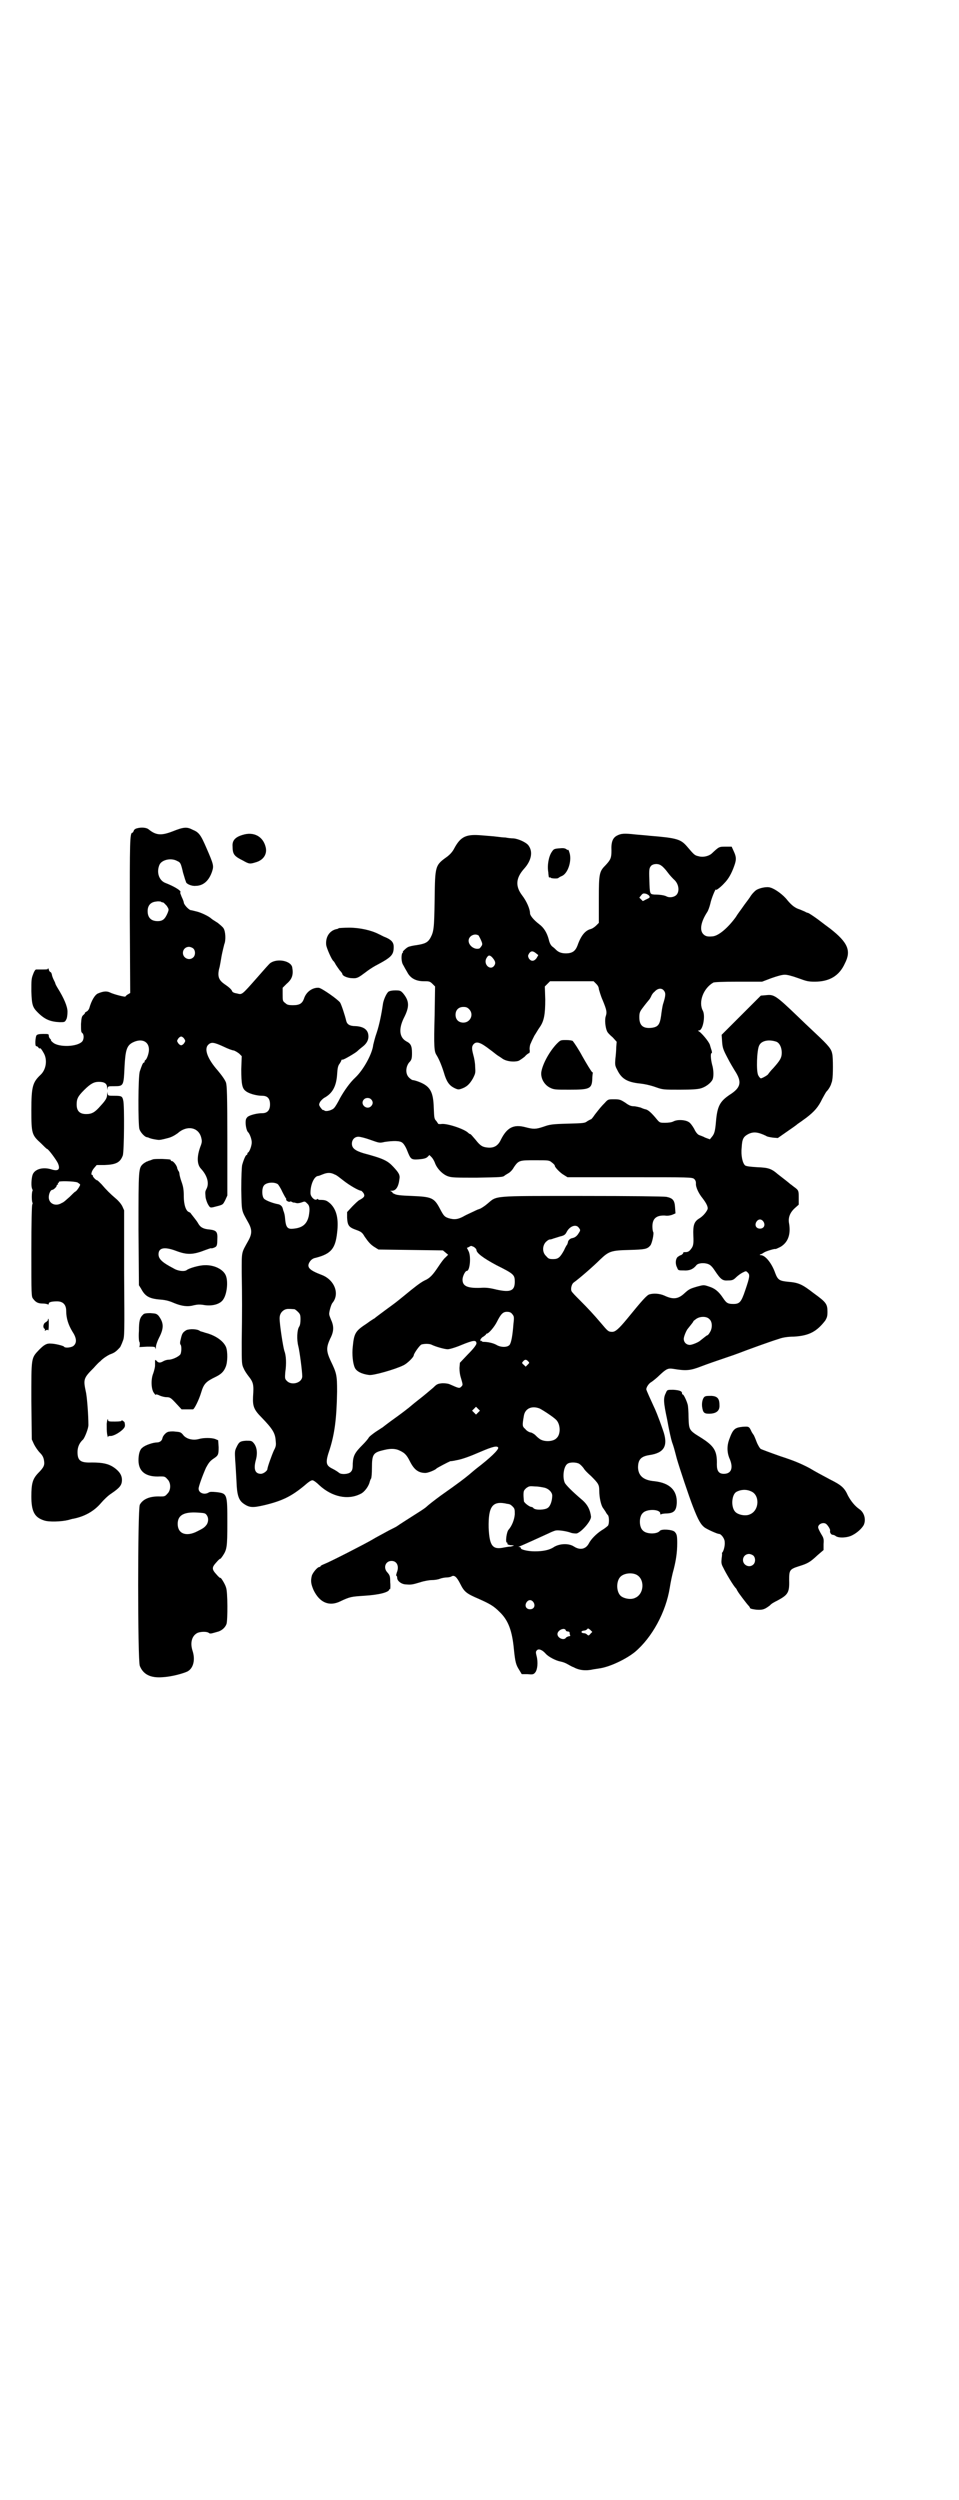 <?xml version="1.0" standalone="no"?>
<!DOCTYPE svg PUBLIC "-//W3C//DTD SVG 20010904//EN"
 "http://www.w3.org/TR/2001/REC-SVG-20010904/DTD/svg10.dtd">
<svg version="1.0" xmlns="http://www.w3.org/2000/svg"
 width="1101pt" height="2870pt" viewBox="0 0 1101 2870"
 preserveAspectRatio="xMidYMid meet">
<g transform="translate(0,2870) scale(0.5,-0.5)"
fill="#000000" stroke="none">
<path d="M314 3838 c-4 -1 -7 -4 -7 -6 -1 -2 -2 -4 -3 -4 -6 0 -6 -21 -6 -192
l1 -176 -5 -3 c-4 -2 -6 -5 -6 -5 0 -2 -27 5 -35 9 -8 4 -16 3 -28 -2 -7 -3
-15 -16 -20 -34 -1 -3 -4 -7 -7 -8 -3 -2 -4 -3 -3 -3 1 0 -1 -2 -3 -4 -4 -3
-5 -6 -6 -21 0 -15 0 -19 3 -21 4 -3 4 -14 0 -19 -11 -13 -54 -14 -67 -3 -4 3
-6 6 -5 6 1 0 0 1 -2 3 -2 2 -3 5 -3 7 0 4 -1 4 -13 4 -9 0 -13 -1 -15 -3 -3
-4 -4 -25 -1 -25 1 0 4 -1 5 -3 1 -2 3 -3 4 -2 1 1 4 -3 9 -12 8 -15 5 -37 -8
-49 -18 -17 -21 -27 -21 -81 0 -54 1 -57 22 -76 7 -7 13 -13 14 -13 3 0 22
-26 25 -33 6 -14 1 -19 -15 -14 -19 6 -38 1 -43 -12 -3 -8 -4 -28 -1 -33 1 -2
1 -4 1 -4 -1 0 -2 -6 -2 -14 0 -8 1 -14 2 -14 0 0 0 -2 -1 -4 -1 -3 -2 -39 -2
-107 0 -101 0 -104 4 -109 6 -8 11 -11 22 -11 5 0 10 -1 12 -2 1 -1 2 0 2 2 0
3 6 5 19 5 14 0 21 -8 21 -22 0 -17 5 -32 14 -47 10 -15 11 -26 3 -33 -4 -4
-20 -6 -22 -2 -1 2 -21 7 -30 7 -10 1 -16 -3 -27 -14 -19 -20 -18 -17 -18
-118 l1 -88 5 -11 c3 -6 9 -15 14 -20 6 -6 8 -11 9 -17 2 -11 0 -16 -14 -30
-12 -13 -15 -23 -15 -53 0 -34 7 -48 29 -55 11 -4 40 -3 56 1 4 1 10 3 12 3
25 5 47 17 63 36 6 7 16 17 24 22 19 13 24 19 24 31 0 11 -6 20 -19 29 -12 8
-25 11 -50 11 -26 -1 -33 4 -33 24 0 11 4 21 13 29 4 5 12 25 12 33 0 21 -3
65 -6 77 -6 28 -5 31 18 54 7 8 14 15 15 15 4 5 14 12 22 16 11 4 14 6 24 17
1 2 4 8 6 14 4 9 4 17 3 155 l0 145 -4 9 c-3 6 -9 13 -15 18 -13 11 -22 20
-33 33 -5 5 -9 9 -10 9 -3 0 -11 9 -10 11 1 0 1 1 -1 1 -4 0 -2 9 4 16 l6 7
18 0 c27 1 36 6 42 22 3 9 4 115 1 126 -2 10 -4 11 -20 11 -15 0 -15 0 -16 6
0 5 0 4 -1 -2 0 -8 -2 -13 -15 -27 -13 -15 -20 -19 -33 -19 -15 0 -22 7 -22
22 0 13 3 19 17 33 15 15 23 19 34 19 13 0 19 -4 19 -14 1 -6 1 -6 1 -1 1 5 1
5 16 5 21 0 21 1 23 46 2 36 5 47 18 54 21 11 38 3 38 -16 0 -9 -5 -22 -8 -24
-1 0 -2 -2 -2 -3 0 -2 -1 -3 -2 -3 -2 0 -5 -8 -9 -20 -4 -12 -4 -121 -1 -132
2 -8 13 -19 17 -19 1 0 3 -1 4 -1 3 -2 12 -4 20 -5 5 -1 10 0 25 4 8 2 15 6
22 11 21 19 48 14 54 -10 2 -8 2 -11 -2 -21 -8 -22 -8 -40 1 -50 15 -16 20
-34 13 -47 -3 -6 -3 -6 -2 -19 1 -6 4 -14 6 -17 4 -7 5 -7 11 -6 24 6 22 5 28
16 l5 11 0 125 c0 107 -1 127 -3 134 -2 6 -9 16 -19 28 -23 26 -32 49 -22 59
7 7 13 6 35 -4 10 -5 21 -9 24 -9 3 -1 8 -4 12 -7 l6 -6 -1 -30 c0 -34 2 -44
10 -50 7 -6 25 -11 38 -11 12 0 18 -6 18 -20 0 -13 -6 -20 -18 -20 -12 0 -27
-4 -33 -8 -4 -4 -5 -6 -5 -14 0 -9 3 -20 6 -22 3 -3 8 -15 8 -23 0 -8 -5 -21
-8 -23 -1 0 -2 -2 -2 -3 0 -2 -1 -3 -2 -3 -2 0 -7 -12 -10 -23 -1 -5 -2 -25
-2 -56 1 -53 0 -47 16 -76 9 -16 9 -26 0 -42 -16 -29 -15 -23 -15 -73 1 -55 1
-91 0 -159 0 -51 0 -52 5 -62 2 -5 7 -12 10 -16 12 -15 13 -20 11 -48 -1 -22
2 -30 20 -48 24 -25 31 -35 32 -53 1 -9 1 -13 -4 -22 -5 -11 -15 -39 -15 -43
0 -4 -9 -11 -15 -11 -13 0 -17 10 -12 30 5 17 3 31 -4 40 -5 6 -6 6 -18 6 -13
-1 -16 -2 -22 -15 -4 -8 -4 -11 -3 -29 1 -12 2 -33 3 -49 1 -32 5 -44 17 -52
13 -9 21 -9 47 -3 42 10 63 21 92 45 9 8 16 13 19 12 2 0 9 -5 15 -11 29 -27
66 -35 95 -20 9 4 19 18 21 28 1 3 2 6 3 7 1 1 2 12 2 24 0 33 3 36 29 42 13
3 22 3 31 0 14 -6 19 -10 27 -26 10 -20 20 -27 36 -27 6 0 23 7 25 10 2 2 27
15 32 17 3 0 9 1 13 2 13 2 32 9 55 19 30 13 40 15 42 10 1 -5 -19 -24 -49
-47 -4 -3 -12 -10 -18 -15 -11 -9 -21 -17 -65 -48 -15 -11 -29 -22 -32 -25 -3
-3 -12 -9 -20 -14 -19 -12 -47 -30 -48 -31 -1 -1 -9 -5 -19 -10 -18 -10 -30
-16 -38 -21 -15 -9 -97 -51 -110 -56 -5 -2 -9 -4 -9 -5 0 -1 -1 -2 -3 -2 -4 0
-15 -13 -17 -20 -3 -12 -2 -19 4 -33 14 -29 36 -38 61 -26 23 11 26 11 55 13
34 2 58 8 58 15 0 0 1 1 2 0 0 0 1 7 0 16 0 14 -1 16 -6 22 -11 11 -5 27 9 27
13 0 18 -13 12 -27 -1 -4 -2 -7 -1 -7 1 0 2 -2 2 -5 0 -7 10 -15 21 -15 12 -1
15 0 32 5 9 3 21 5 26 5 6 0 14 1 19 3 5 2 12 3 15 3 4 0 9 1 11 2 7 5 13 -1
21 -17 9 -18 14 -22 42 -34 27 -12 35 -17 48 -30 20 -19 29 -43 33 -86 3 -30
5 -36 12 -47 l6 -10 13 0 c12 -1 14 -1 18 4 5 6 7 23 3 38 -2 8 -2 10 1 13 4
4 12 1 20 -8 6 -7 23 -16 34 -18 5 -1 11 -3 16 -6 4 -2 10 -6 14 -7 12 -7 28
-9 45 -5 1 0 6 1 13 2 24 3 62 21 83 38 39 33 71 91 80 148 2 13 6 32 9 42 5
20 8 38 8 60 0 17 -1 21 -6 26 -5 5 -30 7 -34 2 -6 -8 -31 -8 -39 1 -9 8 -9
32 0 40 9 10 40 9 40 -1 0 -2 1 -3 2 -2 1 1 7 2 14 2 16 1 21 7 22 24 1 29
-16 46 -51 50 -25 2 -37 12 -38 31 0 19 7 26 26 29 35 5 44 22 31 58 -11 32
-18 48 -21 54 -6 13 -17 37 -17 39 0 5 6 14 12 17 3 2 12 9 19 16 15 14 19 16
31 14 30 -5 39 -4 65 6 13 5 36 13 51 18 15 5 32 11 37 13 10 4 67 25 90 32 8
3 20 5 34 5 34 2 52 11 72 37 4 7 5 10 5 20 0 18 -3 22 -32 43 -27 21 -35 24
-59 26 -19 2 -23 4 -29 20 -8 23 -23 41 -33 41 -3 0 -3 1 -1 2 2 0 5 2 8 4 4
3 27 10 27 8 0 0 5 2 11 5 17 10 24 28 20 53 -3 14 2 26 13 36 l9 8 0 16 c0
16 0 17 -11 25 -3 2 -6 5 -8 6 -1 1 -6 5 -11 9 -13 10 -13 10 -18 14 -15 13
-22 15 -47 16 -16 1 -25 2 -28 4 -6 5 -10 23 -8 41 1 20 4 25 15 31 12 6 22 5
41 -4 2 -2 9 -3 15 -4 l12 -1 20 14 c10 7 22 15 25 18 3 2 13 9 21 15 18 14
27 24 36 43 4 7 8 15 10 17 5 5 10 14 11 19 1 2 2 6 2 8 2 7 2 52 0 59 -2 11
-7 18 -38 47 -16 15 -35 33 -41 39 -51 49 -55 51 -73 49 l-12 -1 -45 -45 -45
-45 1 -15 c1 -14 2 -18 12 -37 6 -12 14 -25 17 -30 17 -26 15 -39 -12 -56 -22
-15 -28 -26 -31 -61 -2 -24 -4 -29 -10 -36 l-4 -5 -11 4 c-5 3 -12 5 -14 6 -3
1 -8 7 -11 14 -4 7 -9 14 -13 16 -8 5 -26 6 -35 1 -4 -2 -11 -3 -19 -3 -11 0
-12 0 -18 7 -13 16 -21 23 -27 24 -1 0 -7 2 -11 4 -4 1 -12 3 -16 3 -6 0 -11
2 -19 8 -11 7 -13 8 -26 8 -13 0 -14 0 -21 -8 -9 -9 -12 -13 -23 -27 -4 -6 -8
-11 -9 -11 -1 0 -4 -2 -8 -4 -6 -5 -9 -5 -46 -6 -36 -1 -41 -2 -55 -7 -18 -6
-23 -6 -42 -1 -27 7 -42 -1 -56 -29 -6 -13 -15 -19 -29 -18 -13 1 -18 4 -29
18 -6 7 -11 13 -12 13 -1 0 -3 1 -5 3 -9 9 -51 23 -63 20 -3 0 -6 0 -6 1 0 0
-2 3 -4 6 -5 5 -5 7 -6 30 -1 37 -8 50 -34 60 -5 2 -12 4 -14 4 -2 0 -6 3 -9
6 -8 8 -8 23 0 34 6 6 7 9 7 22 0 17 -3 22 -13 27 -16 9 -18 28 -6 53 14 27
13 40 -2 58 -5 5 -6 6 -17 6 -7 0 -13 -1 -16 -3 -5 -4 -12 -20 -13 -30 -3 -21
-8 -46 -14 -64 -4 -11 -7 -24 -8 -28 -2 -20 -22 -57 -41 -75 -13 -12 -26 -31
-35 -47 -5 -10 -11 -20 -13 -22 -4 -6 -19 -10 -23 -7 -1 1 -3 2 -3 1 -1 0 -3
2 -6 6 -4 6 -4 7 -1 13 2 3 6 7 9 9 19 10 28 26 30 53 1 16 2 21 6 26 2 3 4 7
4 8 0 1 1 1 3 1 3 0 27 14 33 19 3 3 9 8 13 11 9 7 13 15 13 23 0 15 -10 23
-30 24 -13 0 -19 4 -21 12 -3 13 -11 37 -14 42 -6 8 -42 33 -49 34 -14 1 -29
-9 -34 -25 -4 -11 -10 -15 -25 -15 -11 0 -14 1 -18 5 -6 4 -6 6 -6 20 l0 15 9
9 c13 11 16 21 13 38 -3 15 -34 21 -50 10 -3 -2 -16 -17 -30 -33 -37 -42 -35
-40 -47 -37 -7 1 -10 3 -11 5 -1 4 -8 10 -17 16 -13 9 -17 17 -13 35 2 6 4 20
6 31 2 10 5 22 6 26 4 9 3 30 -2 37 -2 3 -8 8 -13 12 -6 4 -13 8 -15 10 -5 5
-24 14 -33 16 -4 1 -8 2 -8 2 -1 0 -3 1 -5 1 -5 0 -17 13 -17 18 0 1 -2 7 -5
13 -2 5 -4 10 -3 10 4 3 -14 14 -35 22 -14 6 -20 24 -13 41 5 12 27 17 41 9 7
-3 8 -5 12 -21 1 -6 4 -14 5 -18 1 -4 3 -8 3 -9 1 -5 14 -10 22 -9 18 0 31 12
38 33 4 13 4 15 -13 54 -13 30 -17 36 -32 42 -13 7 -21 6 -46 -4 -26 -10 -38
-9 -55 5 -5 4 -17 5 -27 2z m60 -170 c2 0 5 -4 9 -8 5 -8 5 -8 2 -16 -6 -14
-11 -19 -23 -19 -15 0 -23 8 -23 23 0 13 7 21 20 22 4 1 9 0 10 0 1 -1 3 -2 5
-2z m70 -106 c5 -5 5 -15 0 -20 -9 -9 -24 -2 -24 10 0 8 6 14 14 14 3 0 8 -2
10 -4z m-21 -207 c3 -5 3 -5 0 -10 -2 -3 -5 -5 -7 -5 -2 0 -5 2 -7 5 -3 5 -3
5 0 10 2 3 5 5 7 5 2 0 5 -2 7 -5z m1360 -7 c7 -3 12 -13 12 -25 0 -12 -4 -18
-19 -35 -7 -7 -12 -14 -12 -14 0 -2 -14 -10 -17 -10 -1 0 -4 3 -6 7 -5 10 -3
58 2 68 5 12 23 15 40 9z m-931 -132 c5 -5 5 -11 0 -16 -10 -10 -27 5 -16 16
4 4 12 4 16 0z m-2 -93 c20 -7 21 -8 33 -5 20 3 36 3 41 -2 3 -2 8 -10 11 -18
8 -20 9 -21 26 -20 11 1 16 2 20 5 l5 5 5 -5 c2 -2 6 -8 8 -14 5 -13 18 -26
30 -30 9 -3 18 -3 66 -3 55 1 60 1 64 5 1 1 5 3 8 5 4 2 10 8 13 14 11 16 13
16 49 16 31 0 32 0 38 -5 4 -3 7 -6 7 -8 0 -3 12 -16 21 -21 l8 -5 143 0 c139
0 143 0 148 -4 3 -3 4 -6 4 -10 -1 -8 6 -23 15 -34 10 -13 14 -22 11 -27 -4
-8 -12 -16 -19 -20 -11 -7 -14 -15 -13 -39 1 -21 0 -25 -8 -34 -3 -3 -6 -4
-10 -4 -3 0 -6 0 -5 -1 1 -1 -4 -6 -6 -6 -1 0 -4 -2 -7 -4 -5 -5 -6 -16 -1
-25 2 -6 3 -6 15 -6 13 -1 22 3 29 12 4 5 17 6 26 3 6 -2 10 -6 16 -15 14 -21
18 -24 31 -23 9 0 12 1 18 7 4 4 11 9 15 11 8 4 8 4 12 0 5 -5 5 -9 -6 -41 -9
-27 -13 -31 -27 -31 -13 0 -16 2 -24 14 -10 15 -19 22 -32 26 -12 4 -12 4 -27
0 -17 -5 -19 -6 -30 -16 -14 -13 -26 -14 -45 -5 -11 5 -25 6 -35 3 -6 -2 -16
-13 -51 -56 -19 -23 -27 -30 -34 -30 -9 0 -10 1 -26 20 -17 20 -29 33 -49 53
-9 9 -18 18 -19 21 -2 6 1 16 5 19 14 10 46 38 61 53 20 19 25 21 67 22 36 1
41 2 48 10 4 4 9 28 7 31 -1 1 -2 7 -2 13 0 18 9 26 29 25 5 -1 12 0 17 2 l7
3 -1 14 c-1 16 -5 21 -20 24 -7 1 -80 2 -194 2 -210 0 -194 1 -217 -18 -7 -6
-14 -10 -16 -11 -2 -1 -6 -2 -8 -3 -8 -4 -26 -12 -29 -14 -14 -8 -23 -9 -36
-5 -9 3 -11 5 -19 20 -14 27 -19 29 -65 31 -27 1 -36 2 -41 5 -3 1 -5 3 -4 3
1 0 0 1 -2 2 -4 2 -4 2 1 2 9 0 15 9 17 26 2 10 -1 15 -14 29 -13 14 -23 19
-68 31 -20 6 -27 12 -27 22 0 9 6 16 15 16 4 0 16 -3 27 -7z m-81 -80 c4 -1
12 -8 20 -14 14 -11 35 -23 40 -23 1 0 4 -3 6 -6 3 -6 2 -9 -9 -15 -3 -1 -10
-8 -17 -15 l-12 -13 0 -13 c1 -18 4 -22 21 -28 11 -4 14 -6 19 -15 9 -13 14
-19 24 -25 l8 -5 74 -1 74 -1 6 -5 6 -5 -6 -6 c-4 -3 -11 -13 -17 -22 -12 -18
-19 -26 -31 -31 -10 -5 -24 -16 -47 -35 -21 -17 -17 -14 -43 -33 -12 -9 -23
-17 -25 -19 -2 -1 -10 -6 -18 -12 -26 -17 -29 -22 -32 -53 -2 -17 0 -39 5 -49
4 -8 16 -14 32 -16 9 -2 61 13 79 22 9 4 24 19 24 23 0 4 14 24 18 25 7 2 19
2 24 -1 8 -4 29 -10 36 -10 4 0 18 4 32 10 27 11 34 12 34 3 -1 -4 -7 -12 -20
-25 l-18 -19 -1 -12 c0 -8 1 -16 4 -25 4 -14 4 -14 0 -18 -4 -4 -5 -4 -25 5
-4 2 -10 3 -18 3 -11 -1 -13 -2 -21 -10 -6 -5 -21 -18 -34 -28 -13 -10 -24
-20 -26 -21 -1 -1 -14 -11 -28 -21 -14 -10 -27 -20 -28 -21 -2 -1 -9 -6 -17
-11 -7 -5 -15 -11 -16 -14 -2 -3 -7 -9 -13 -15 -18 -18 -22 -25 -23 -43 0 -13
-1 -16 -5 -20 -5 -5 -21 -6 -26 -2 -4 3 -8 6 -18 11 -13 7 -14 14 -4 43 11 35
16 69 17 133 0 38 -1 42 -15 71 -10 22 -10 30 -1 50 9 17 9 29 2 44 -2 5 -4
10 -4 12 -1 4 4 22 7 26 18 21 5 54 -25 65 -29 11 -35 18 -26 31 3 4 7 7 13 8
35 9 45 21 49 57 4 32 -1 53 -15 67 -9 8 -12 9 -25 9 -2 0 -4 1 -4 2 0 1 -1 0
-3 -1 -4 -3 -13 5 -14 13 -1 19 8 41 18 41 1 0 6 2 11 4 10 4 18 4 27 -1z
m-591 -18 c3 -2 6 -4 6 -5 0 -3 -8 -15 -11 -16 -1 0 -7 -6 -13 -12 -7 -6 -14
-13 -18 -14 -14 -9 -30 -2 -30 13 0 8 4 17 8 17 3 0 10 7 10 9 0 2 1 3 2 3 1
0 2 1 1 2 -1 1 0 2 1 2 1 0 2 1 1 2 -2 3 36 2 43 -1z m460 -4 c1 -1 6 -8 10
-17 4 -8 8 -15 9 -16 0 0 1 -1 0 -2 -1 -2 6 -7 9 -5 1 1 3 0 5 -1 2 -1 3 -2 3
-1 0 0 2 0 5 -1 3 -1 7 -1 13 1 8 3 8 3 13 -2 6 -5 7 -12 4 -29 -4 -18 -14
-27 -34 -29 -14 -2 -18 2 -20 19 -1 13 -2 16 -5 24 0 2 -1 3 -1 4 -1 4 -5 8
-10 9 -12 2 -30 9 -33 13 -5 6 -5 24 0 30 5 7 23 9 32 3z m1115 -86 c5 -8 1
-16 -8 -16 -9 0 -13 8 -8 16 2 3 5 5 8 5 3 0 6 -2 8 -5z m-424 -14 c4 -5 4 -6
0 -12 -4 -7 -9 -11 -16 -12 -4 -1 -9 -5 -9 -10 -1 -2 -1 -4 -2 -5 -1 -1 -4 -6
-7 -13 -9 -16 -13 -20 -25 -20 -9 0 -11 1 -16 7 -9 8 -9 23 -1 32 3 3 7 6 9 6
2 0 6 1 8 2 3 1 10 3 16 5 9 2 12 4 15 10 7 14 22 19 28 10z m-241 -44 c3 -2
6 -5 6 -7 0 -7 16 -19 46 -35 40 -20 42 -22 42 -38 0 -21 -10 -25 -42 -18 -16
4 -25 5 -37 4 -30 -1 -41 4 -41 19 0 7 6 20 10 20 7 0 10 33 4 45 -2 4 -4 8
-4 8 1 0 3 1 5 2 5 3 4 3 11 0z m-412 -143 c1 0 5 -3 8 -6 5 -5 6 -7 6 -17 0
-8 -1 -14 -3 -17 -5 -7 -6 -30 -2 -45 3 -12 9 -58 9 -69 0 -15 -24 -22 -35
-11 -5 5 -5 6 -4 20 3 20 2 39 -2 49 -3 9 -11 61 -11 75 0 9 4 16 12 20 5 2 8
2 22 1z m500 -11 c4 -5 5 -6 3 -22 -2 -27 -5 -44 -9 -49 -5 -6 -20 -6 -30 0
-7 4 -19 7 -30 7 -2 0 -4 1 -4 2 0 0 -1 1 -2 0 -1 -1 -1 1 -1 3 1 2 4 6 7 7 3
2 6 5 6 5 0 1 1 2 2 2 4 0 17 15 23 27 9 18 14 23 23 23 5 0 9 -1 12 -5z m453
-12 c7 -6 7 -21 1 -30 -2 -4 -5 -7 -6 -7 -1 0 -6 -4 -16 -12 -4 -4 -19 -10
-24 -10 -8 0 -14 6 -14 14 0 5 6 20 10 24 8 10 12 15 12 16 0 1 3 3 7 6 9 6
24 6 30 -1z m-417 -96 c4 -4 4 -4 0 -8 l-5 -5 -4 4 c-5 4 -5 5 -2 8 4 5 7 5
11 1z m-114 -118 l-5 -5 -4 4 -5 5 4 4 5 5 4 -4 5 -5 -4 -4z m141 9 c8 -4 31
-19 38 -26 10 -10 11 -33 1 -42 -8 -9 -31 -9 -40 -1 -3 2 -7 6 -10 9 -3 2 -7
5 -10 5 -4 1 -9 4 -12 8 -7 6 -7 8 -3 31 3 16 18 23 36 16z m91 -127 c3 -2 7
-6 10 -10 2 -4 10 -12 17 -18 17 -17 19 -20 19 -34 0 -15 4 -34 9 -40 2 -3 5
-7 6 -9 1 -2 3 -5 5 -7 3 -4 3 -20 0 -24 -2 -2 -8 -7 -15 -11 -12 -8 -24 -20
-29 -30 -7 -13 -20 -16 -34 -7 -12 8 -33 7 -46 -1 -10 -7 -25 -10 -44 -10 -16
0 -32 4 -32 7 0 2 -2 3 -3 3 -3 0 -3 1 -1 1 8 3 54 24 67 30 8 4 16 7 18 7 7
1 25 -2 33 -5 5 -2 11 -2 14 -2 11 3 34 29 33 39 -2 16 -8 27 -19 37 -26 22
-38 35 -41 40 -6 13 -3 38 6 44 5 4 20 4 27 0z m-79 -55 c10 -3 17 -11 17 -18
0 -11 -4 -24 -10 -28 -6 -5 -28 -6 -33 -1 -1 2 -4 3 -5 3 -4 0 -16 9 -17 13 0
2 -1 9 -1 14 0 10 1 11 6 16 7 5 8 5 21 4 8 0 17 -2 22 -3z m-86 -37 c2 0 5
-1 5 -1 1 0 4 -2 7 -5 5 -5 5 -7 5 -18 -1 -13 -7 -27 -14 -35 -5 -5 -8 -30 -4
-30 1 0 2 -1 1 -2 -1 -2 4 -4 10 -4 7 0 6 -1 -2 -3 -3 0 -10 -1 -15 -2 -27 -6
-34 3 -36 45 -1 50 9 63 43 55z m295 -162 c21 -9 20 -45 -2 -54 -10 -5 -28 -1
-34 6 -9 10 -9 32 0 42 7 8 24 11 36 6z m-235 -64 c5 -8 1 -16 -8 -16 -9 0
-13 8 -8 16 2 3 5 5 8 5 3 0 6 -2 8 -5z m131 -72 c-4 -5 -5 -5 -8 -2 -2 2 -5
3 -7 3 -7 0 -8 5 -1 6 3 0 6 1 8 3 2 3 3 2 7 -1 l5 -5 -4 -4z m-57 8 c0 -2 3
-3 5 -3 2 0 4 -1 4 -3 0 -1 0 -4 1 -5 1 -2 0 -3 -3 -3 -3 -1 -6 -2 -7 -4 -5
-6 -19 0 -19 9 0 9 16 16 19 9z"/>
<path d="M557 3823 c-17 -5 -24 -13 -23 -26 0 -19 4 -23 24 -33 14 -8 16 -8
29 -4 18 5 27 19 23 35 -6 25 -28 36 -53 28z"/>
<path d="M1418 3822 c-11 -5 -15 -15 -14 -35 0 -17 -2 -21 -13 -33 -15 -15
-16 -19 -16 -79 l0 -54 -6 -6 c-4 -4 -9 -7 -12 -8 -13 -3 -23 -15 -31 -38 -5
-13 -12 -18 -27 -18 -10 0 -17 3 -22 8 -2 2 -5 5 -8 7 -4 3 -7 8 -9 17 -4 15
-11 27 -22 35 -13 10 -21 20 -21 25 0 10 -8 28 -18 41 -16 21 -15 40 5 62 16
18 20 38 10 52 -4 7 -23 16 -35 17 -5 0 -14 1 -18 2 -4 0 -14 1 -21 2 -7 1
-23 2 -34 3 -35 3 -48 -2 -63 -30 -4 -8 -10 -14 -15 -18 -29 -21 -29 -20 -30
-100 -1 -67 -2 -73 -10 -88 -6 -10 -12 -13 -31 -16 -8 -1 -18 -3 -21 -5 -5 -3
-13 -11 -11 -11 1 0 1 -1 -1 -2 -3 -4 -3 -21 2 -28 2 -4 6 -11 9 -16 7 -14 20
-21 38 -21 12 0 14 0 20 -6 l6 -6 -1 -65 c-2 -74 -1 -84 4 -92 5 -8 11 -21 17
-40 6 -21 12 -30 24 -36 8 -4 10 -4 16 -2 12 4 19 10 27 24 6 12 6 13 5 27 0
8 -2 19 -4 26 -4 15 -4 20 0 25 7 8 16 5 38 -12 7 -5 14 -11 17 -13 3 -2 8 -5
12 -8 9 -6 25 -8 36 -5 3 1 10 6 15 10 4 5 9 8 10 8 1 0 2 4 1 9 0 5 1 11 3
14 1 3 5 11 8 17 4 6 9 15 12 19 10 14 13 29 13 64 l-1 30 6 6 6 6 50 0 50 0
6 -6 c4 -4 6 -8 6 -12 1 -3 4 -15 9 -26 9 -22 10 -27 7 -36 -3 -8 -1 -27 3
-35 1 -3 7 -9 13 -14 l9 -10 -1 -12 c0 -7 -1 -19 -2 -27 -1 -13 -1 -16 4 -25
10 -21 23 -29 54 -32 9 -1 23 -4 34 -8 17 -6 18 -6 56 -6 28 0 41 1 48 3 11 3
23 12 27 20 3 6 3 22 -1 35 -3 12 -4 26 -1 26 1 0 1 2 0 6 -1 3 -3 9 -4 13 -2
7 -20 29 -27 32 -1 0 0 1 2 1 9 0 15 33 9 45 -11 20 1 52 24 65 3 1 19 2 58 2
l54 0 21 8 c14 5 25 8 31 8 6 0 17 -3 31 -8 19 -7 23 -8 38 -8 33 0 56 13 69
42 15 29 7 48 -34 80 -7 5 -16 12 -20 15 -10 8 -29 21 -31 21 -1 0 -4 1 -7 3
-3 1 -9 4 -12 5 -10 3 -18 9 -28 21 -9 12 -28 26 -39 29 -8 3 -26 -1 -33 -6
-3 -2 -10 -9 -14 -16 -4 -6 -12 -16 -16 -22 -4 -6 -12 -16 -16 -23 -18 -25
-40 -44 -54 -45 -11 -1 -16 0 -21 5 -9 9 -6 28 9 51 2 3 5 11 7 19 2 11 13 38
13 32 0 -2 11 6 19 15 10 10 17 23 23 40 5 14 5 20 -1 33 l-5 11 -14 0 c-15 0
-15 0 -32 -16 -7 -6 -20 -9 -30 -6 -9 2 -10 3 -27 23 -14 16 -23 19 -85 24 -8
1 -23 2 -33 3 -26 3 -33 2 -41 -2z m101 -70 c2 -1 9 -8 14 -15 5 -7 12 -14 14
-16 12 -10 14 -28 6 -36 -5 -5 -16 -7 -23 -3 -4 2 -13 4 -27 4 -11 1 -11 0
-12 34 -1 25 0 27 4 32 5 5 17 6 24 0z m-29 -68 c3 -4 3 -5 -6 -9 l-8 -4 -4 4
-4 4 4 5 c4 5 5 5 11 4 3 -1 6 -3 7 -4z m-391 -92 c1 -2 4 -7 6 -12 3 -7 3 -9
0 -13 -2 -3 -4 -5 -5 -5 -11 -3 -24 7 -24 18 0 11 14 18 23 12z m132 -41 l5
-4 -4 -7 c-6 -8 -13 -8 -18 0 -2 5 -2 6 1 11 4 6 9 6 16 0z m-101 -9 c7 -8 9
-13 5 -19 -9 -13 -26 3 -18 17 4 7 7 8 13 2z m394 -76 c5 -6 5 -11 -2 -33 -1
-4 -3 -16 -4 -25 -3 -21 -7 -26 -22 -28 -19 -2 -28 5 -28 24 0 10 1 13 7 21 9
12 11 14 15 19 2 2 4 6 5 8 1 3 4 8 8 11 7 8 16 9 21 3z m-447 -43 c12 -12 3
-31 -13 -31 -11 0 -18 7 -18 18 0 11 7 18 18 18 6 0 9 -1 13 -5z"/>
<path d="M1282 3792 c-10 -1 -11 -2 -15 -8 -7 -10 -11 -31 -8 -47 0 -4 1 -9 1
-10 1 -2 1 -2 2 -2 1 1 2 1 2 0 0 -2 16 -3 18 -1 1 1 4 3 9 5 14 7 23 37 16
55 -1 4 -3 6 -3 5 0 -1 -1 -1 -2 0 -5 4 -8 4 -20 3z"/>
<path d="M778 3609 c-1 -1 -3 -2 -4 -2 -17 -3 -27 -18 -25 -37 1 -7 13 -35 17
-37 1 -1 3 -4 5 -8 2 -3 6 -9 9 -13 3 -3 6 -7 6 -8 0 -5 13 -10 23 -10 11 -1
15 2 31 14 5 4 14 10 21 14 38 20 43 25 43 44 0 10 -5 16 -19 22 -6 2 -12 6
-15 7 -17 9 -44 15 -68 15 -13 0 -24 -1 -24 -1z"/>
<path d="M110 3516 c0 -2 -3 -2 -12 -2 -7 0 -14 0 -15 0 -2 0 -5 -5 -7 -11 -4
-10 -4 -14 -4 -39 1 -32 3 -37 15 -49 16 -16 29 -21 50 -22 11 0 12 0 15 6 2
3 3 11 3 18 0 12 -8 31 -23 55 -3 5 -5 9 -5 10 0 1 -2 5 -4 9 -2 4 -4 10 -4
12 -1 3 -2 5 -3 5 -1 0 -3 2 -4 6 -1 3 -2 4 -2 2z"/>
<path d="M1278 3343 c-17 -18 -32 -46 -35 -64 -2 -14 6 -29 19 -36 10 -5 12
-5 46 -5 46 0 51 2 52 25 0 6 1 12 1 13 1 1 0 2 -1 2 -2 1 -14 21 -23 37 -8
15 -18 30 -22 35 -2 1 -8 2 -15 2 -13 0 -13 0 -22 -9z"/>
<path d="M351 3078 c-3 -1 -7 -3 -9 -3 -2 -1 -4 -2 -5 -2 0 0 -4 -2 -8 -5 -11
-10 -11 -10 -11 -151 l1 -128 5 -8 c9 -17 18 -23 45 -25 13 -1 22 -4 31 -8 17
-7 31 -9 45 -5 9 2 14 2 21 1 20 -4 40 1 47 13 8 12 11 39 6 53 -5 15 -27 26
-49 25 -13 0 -36 -7 -41 -11 -5 -4 -20 -3 -31 4 -25 13 -34 21 -34 32 0 15 13
18 40 8 26 -10 40 -9 68 2 6 2 11 4 12 4 2 -1 8 1 11 3 3 2 4 6 4 17 1 18 -2
21 -18 23 -14 1 -21 5 -26 14 -2 4 -7 10 -10 14 -4 5 -7 9 -7 9 0 1 -2 2 -4 3
-7 2 -12 17 -12 36 0 14 -1 22 -5 33 -3 8 -5 17 -5 19 0 2 -1 5 -2 6 -1 1 -2
4 -3 6 0 6 -9 17 -12 17 -2 0 -3 1 -3 2 0 2 -1 2 -20 3 -8 0 -18 0 -21 -1z"/>
<path d="M329 2722 c-8 -7 -10 -15 -10 -38 -1 -13 0 -24 1 -25 1 -1 1 -4 1 -7
l-1 -5 18 1 c17 0 18 0 19 -4 0 -3 1 -2 1 3 0 4 3 13 7 21 12 23 11 35 -1 51
-5 5 -6 5 -19 6 -9 0 -15 -1 -16 -3z"/>
<path d="M110 2709 c0 -1 -2 -3 -5 -5 -5 -2 -7 -10 -4 -14 2 -1 3 -3 2 -4 -1
-2 0 -2 3 0 3 1 4 1 5 -1 0 -1 1 5 1 13 0 7 0 14 -1 14 -1 0 -1 -1 -1 -3z"/>
<path d="M428 2686 c-8 -5 -10 -7 -13 -21 -2 -7 -2 -11 0 -13 2 -3 2 -17 -1
-22 -4 -5 -18 -12 -27 -12 -4 0 -10 -2 -13 -4 -7 -4 -11 -3 -15 2 -2 2 -3 2
-3 -1 0 -2 0 -7 0 -11 0 -3 -2 -11 -4 -17 -6 -14 -5 -38 2 -46 2 -3 4 -5 4 -3
0 1 4 0 8 -2 4 -2 12 -4 16 -4 8 0 10 -1 22 -14 l13 -14 12 0 c7 0 13 0 14 0
3 0 14 22 19 39 6 20 11 25 34 36 12 6 18 12 22 22 5 11 5 36 1 46 -6 14 -24
27 -48 33 -5 2 -11 3 -12 4 -6 5 -24 5 -31 2z"/>
<path d="M1529 2542 c-6 -12 -6 -20 3 -62 4 -23 9 -45 11 -51 4 -11 5 -15 11
-38 6 -21 28 -87 37 -110 12 -31 18 -42 28 -49 8 -5 28 -14 32 -14 5 0 13 -11
13 -18 1 -8 -2 -20 -5 -24 -1 -1 -2 -3 -1 -3 0 0 0 -5 -1 -11 -1 -10 -1 -13 4
-22 5 -11 24 -43 29 -47 1 -1 2 -4 4 -7 2 -4 21 -29 25 -33 2 -2 3 -4 3 -5 1
-2 7 -3 15 -4 15 -1 19 1 31 10 3 4 11 8 17 11 24 13 28 18 27 47 0 23 1 25
23 32 20 6 26 10 42 25 l14 12 0 14 c1 11 0 14 -5 22 -3 5 -6 11 -7 14 -3 9
12 16 19 9 4 -4 9 -12 8 -15 -1 -3 2 -9 6 -9 1 0 5 -1 7 -3 7 -5 27 -4 38 2
12 6 22 16 26 23 6 12 2 29 -10 37 -10 7 -19 18 -26 31 -8 18 -15 24 -41 37
-13 7 -34 18 -47 26 -19 10 -35 17 -66 27 -23 8 -44 16 -46 17 -2 1 -7 9 -10
17 -3 8 -6 15 -7 16 -1 1 -2 3 -4 6 -6 13 -6 13 -21 12 -18 -2 -22 -5 -31 -30
-5 -14 -5 -30 2 -45 8 -20 3 -33 -14 -33 -11 0 -16 6 -16 21 1 32 -6 43 -38
63 -26 16 -26 17 -27 45 0 13 -1 27 -2 30 -2 8 -9 23 -11 23 -1 0 -2 1 -2 3 0
5 -6 7 -20 8 -14 0 -14 0 -17 -7z m195 -226 c21 -8 20 -44 -2 -53 -10 -5 -28
-1 -34 6 -10 11 -8 38 2 45 10 6 23 7 34 2z m6 -148 c5 -5 5 -15 0 -20 -9 -9
-24 -2 -24 10 0 8 6 14 14 14 3 0 8 -2 10 -4z"/>
<path d="M1620 2534 c-5 -1 -9 -11 -8 -23 2 -14 4 -17 16 -17 17 0 25 7 24 20
0 15 -5 20 -18 21 -6 0 -12 0 -14 -1z"/>
<path d="M245 2471 c0 -8 0 -18 1 -24 1 -5 2 -9 2 -7 0 2 1 3 5 3 5 -1 18 5
28 14 6 6 7 8 5 17 0 1 -2 2 -4 4 -3 1 -4 1 -3 0 1 -1 -4 -2 -15 -2 -15 0 -16
0 -16 5 -1 2 -2 -2 -3 -10z"/>
<path d="M385 2452 c-5 -2 -11 -9 -12 -14 -1 -6 -6 -10 -13 -10 -8 0 -27 -6
-33 -12 -6 -4 -9 -15 -9 -29 0 -26 17 -39 50 -37 9 0 11 0 16 -6 9 -8 9 -26 0
-34 -5 -6 -7 -6 -16 -6 -24 1 -40 -6 -47 -19 -5 -10 -5 -358 0 -370 8 -20 25
-28 52 -26 20 1 46 8 57 13 14 7 19 27 12 48 -6 19 -1 35 12 41 8 3 21 3 25 0
4 -3 5 -2 23 3 8 3 15 9 18 17 3 8 3 75 -1 84 -2 8 -13 25 -13 22 0 -1 -4 2
-9 8 -11 12 -11 16 0 28 5 6 9 9 9 8 0 -1 2 2 5 6 10 15 11 20 11 76 0 67 0
68 -25 71 -11 1 -15 1 -18 -1 -10 -6 -23 -1 -23 9 0 5 9 30 17 48 6 11 9 15
16 20 12 8 13 9 13 27 l-1 16 -7 3 c-8 3 -27 3 -37 0 -14 -4 -30 0 -37 10 -5
6 -7 6 -18 7 -7 1 -15 0 -17 -1z m89 -190 c5 -6 5 -15 1 -22 -5 -7 -8 -9 -22
-16 -25 -13 -45 -6 -45 17 0 20 14 28 46 26 14 -1 17 -1 20 -5z"/>
</g>
</svg>
